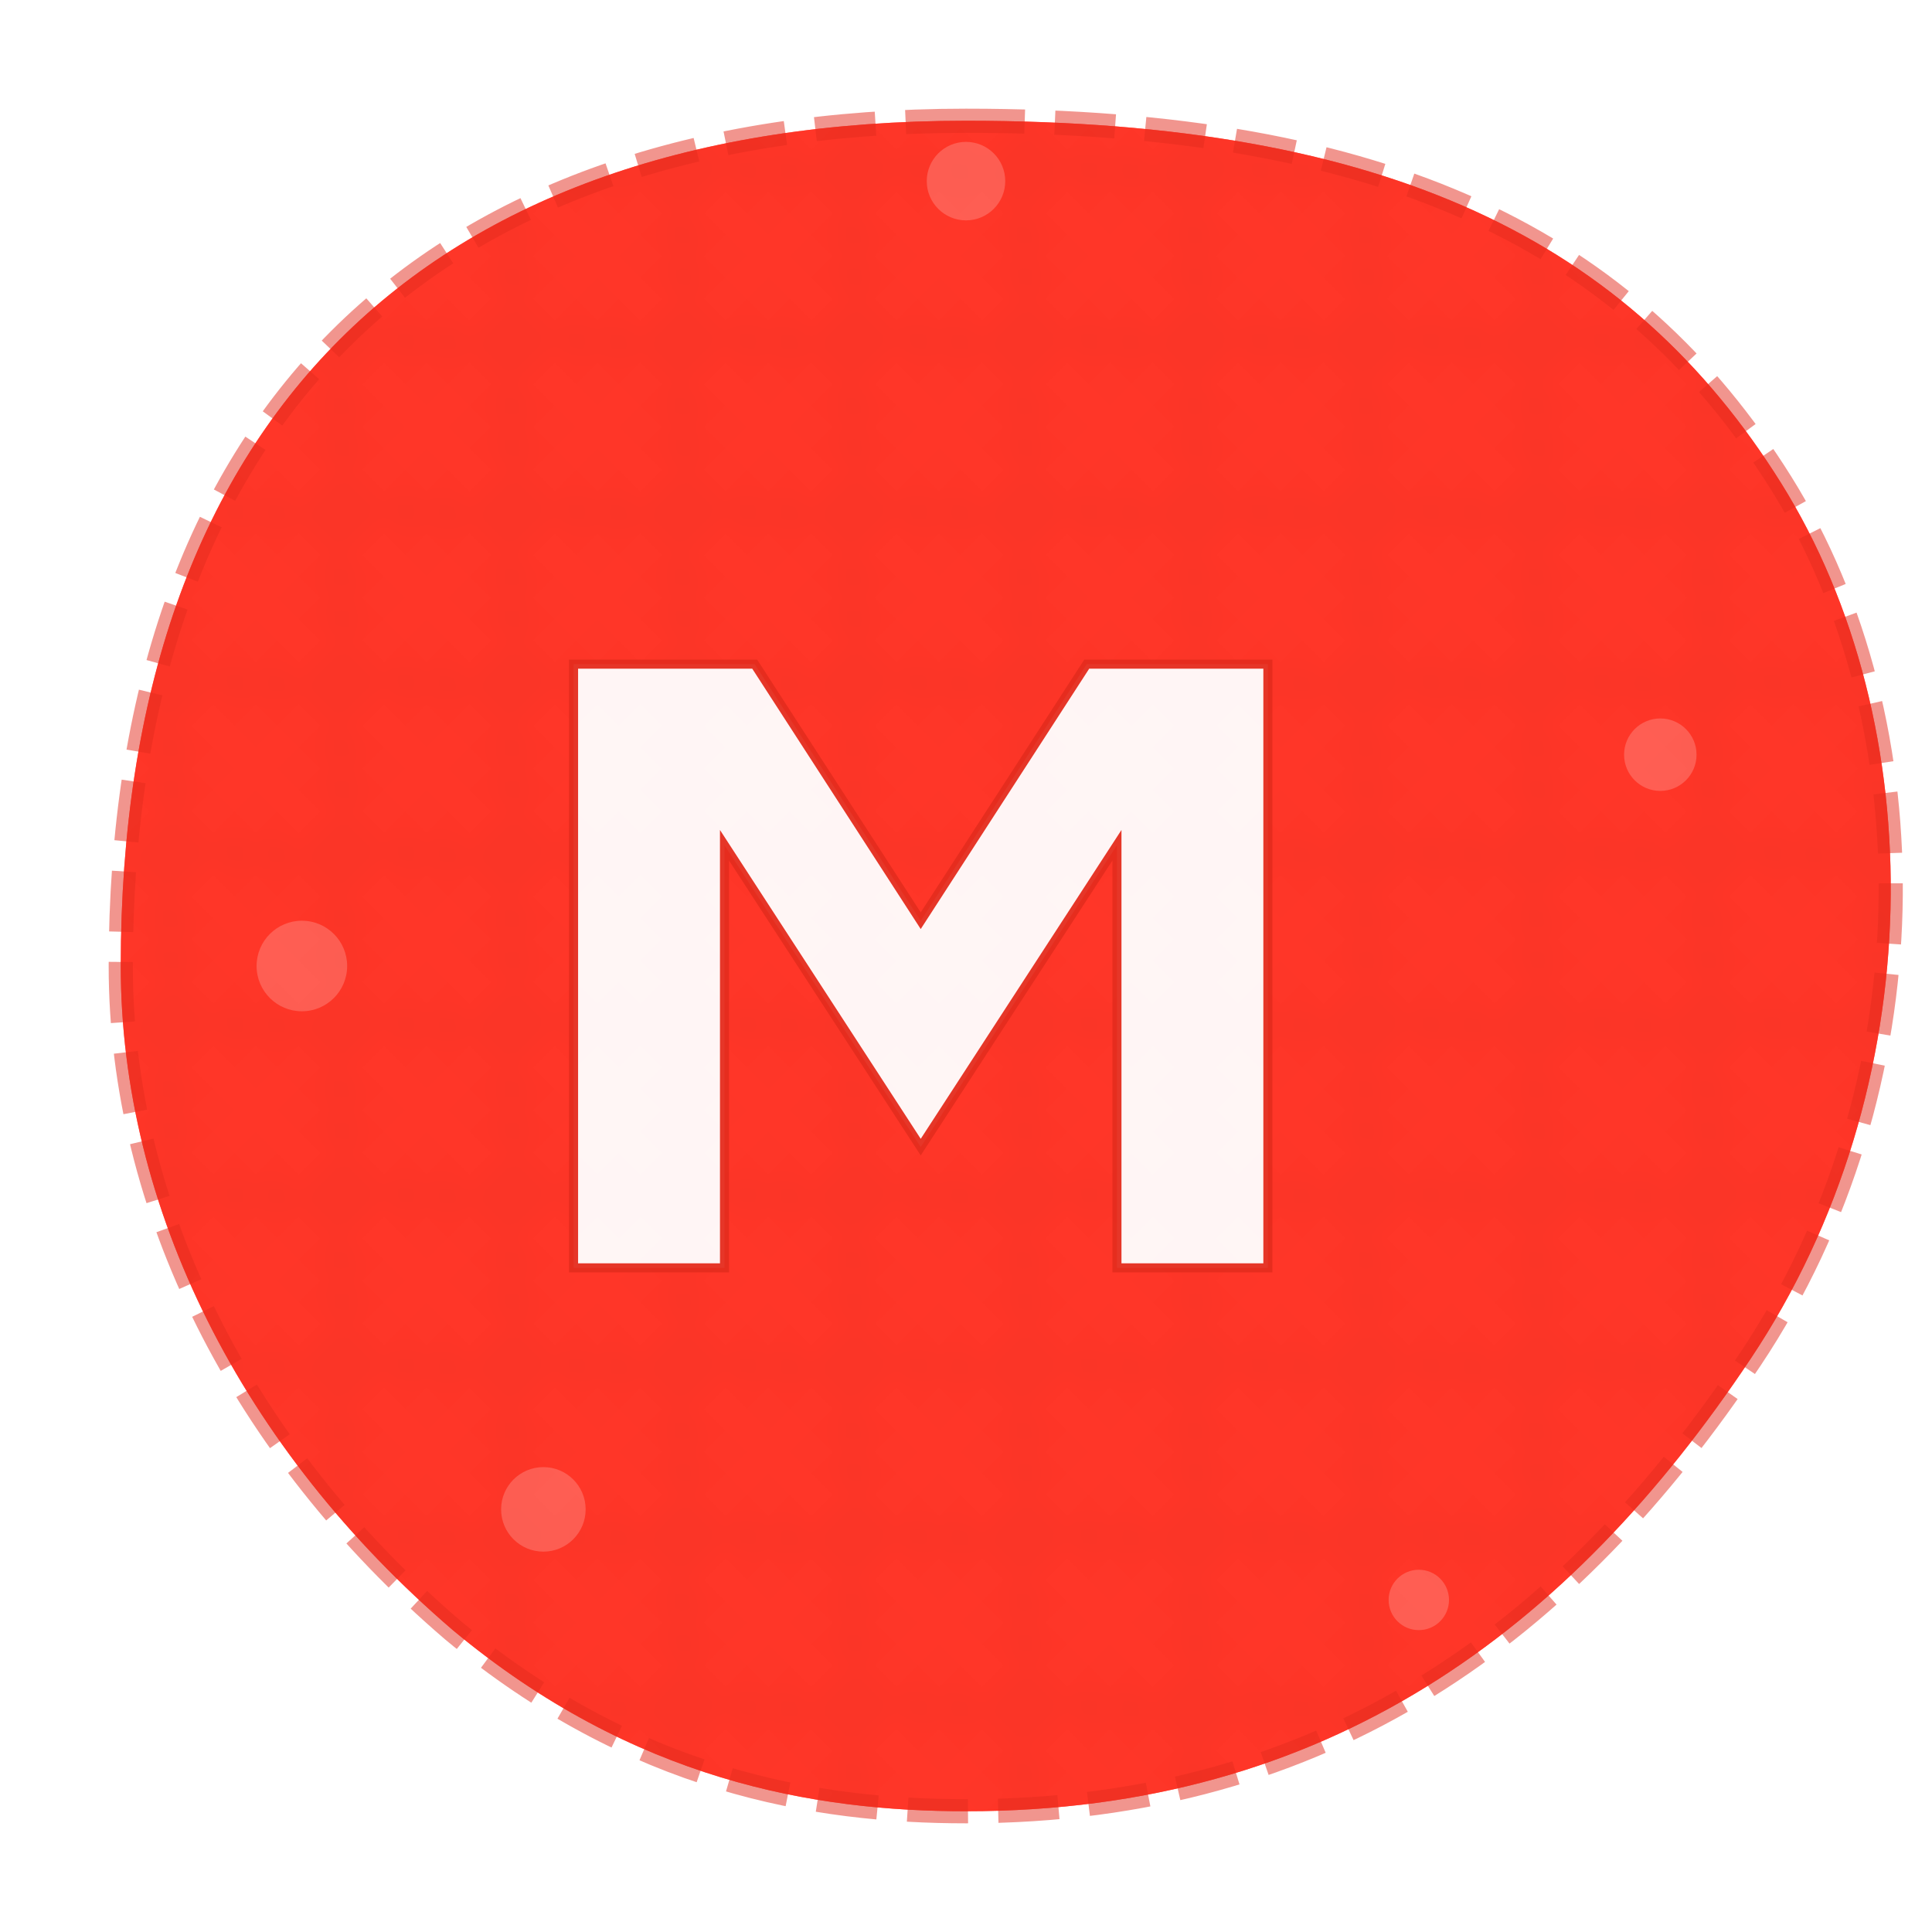<svg xmlns="http://www.w3.org/2000/svg" viewBox="0 0 64 64">
  <!-- Forma amorfa ampliada para ocupar mais espaço -->
  <path d="M32 4 C14 4 4 14 4 32 C4 40 8 48 15 54 C21 59 27 60 32 60 C44 60 52 54 58 45 C64 36 64 24 59 16 C54 8 46 4 32 4 Z" fill="#FF3628"/>
  
  <!-- Textura de carimbo -->
  <defs>
    <pattern id="stampTexture" patternUnits="userSpaceOnUse" width="8" height="8" patternTransform="rotate(45)">
      <rect width="8" height="8" fill="#FF3628"/>
      <path d="M0 0L8 8M8 0L0 8" stroke="#E52D1E" stroke-width="0.5" opacity="0.4"/>
    </pattern>
  </defs>
  
  <!-- Sobreposição com textura de carimbo -->
  <path d="M32 4 C14 4 4 14 4 32 C4 40 8 48 15 54 C21 59 27 60 32 60 C44 60 52 54 58 45 C64 36 64 24 59 16 C54 8 46 4 32 4 Z" fill="url(#stampTexture)" opacity="0.7"/>
  
  <!-- Bordas irregulares de carimbo -->
  <g opacity="0.2">
    <circle cx="10" cy="32" r="1.5" fill="white" />
    <circle cx="55" cy="25" r="1.2" fill="white" />
    <circle cx="32" cy="6" r="1.3" fill="white" />
    <circle cx="47" cy="53" r="1" fill="white" />
    <circle cx="18" cy="50" r="1.4" fill="white" />
  </g>
  
  <!-- Borda estilo carimbo -->
  <path d="M32 4 C14 4 4 14 4 32 C4 40 8 48 15 54 C21 59 27 60 32 60 C44 60 52 54 58 45 C64 36 64 24 59 16 C54 8 46 4 32 4 Z" 
        fill="none" stroke="#E52D1E" stroke-width="0.8" stroke-dasharray="2,1" opacity="0.5"/>
  
  <!-- Letra M em Futura (aproximação com SVG) com textura de carimbo - agora em BOLD -->
  <path d="M19 22v20h5V28l6.5 10 6.5-10v14h5V22h-6l-5.5 8.5L25 22h-6z" fill="white" stroke="#E52D1E" stroke-width="0.3" opacity="0.95"/>
</svg>